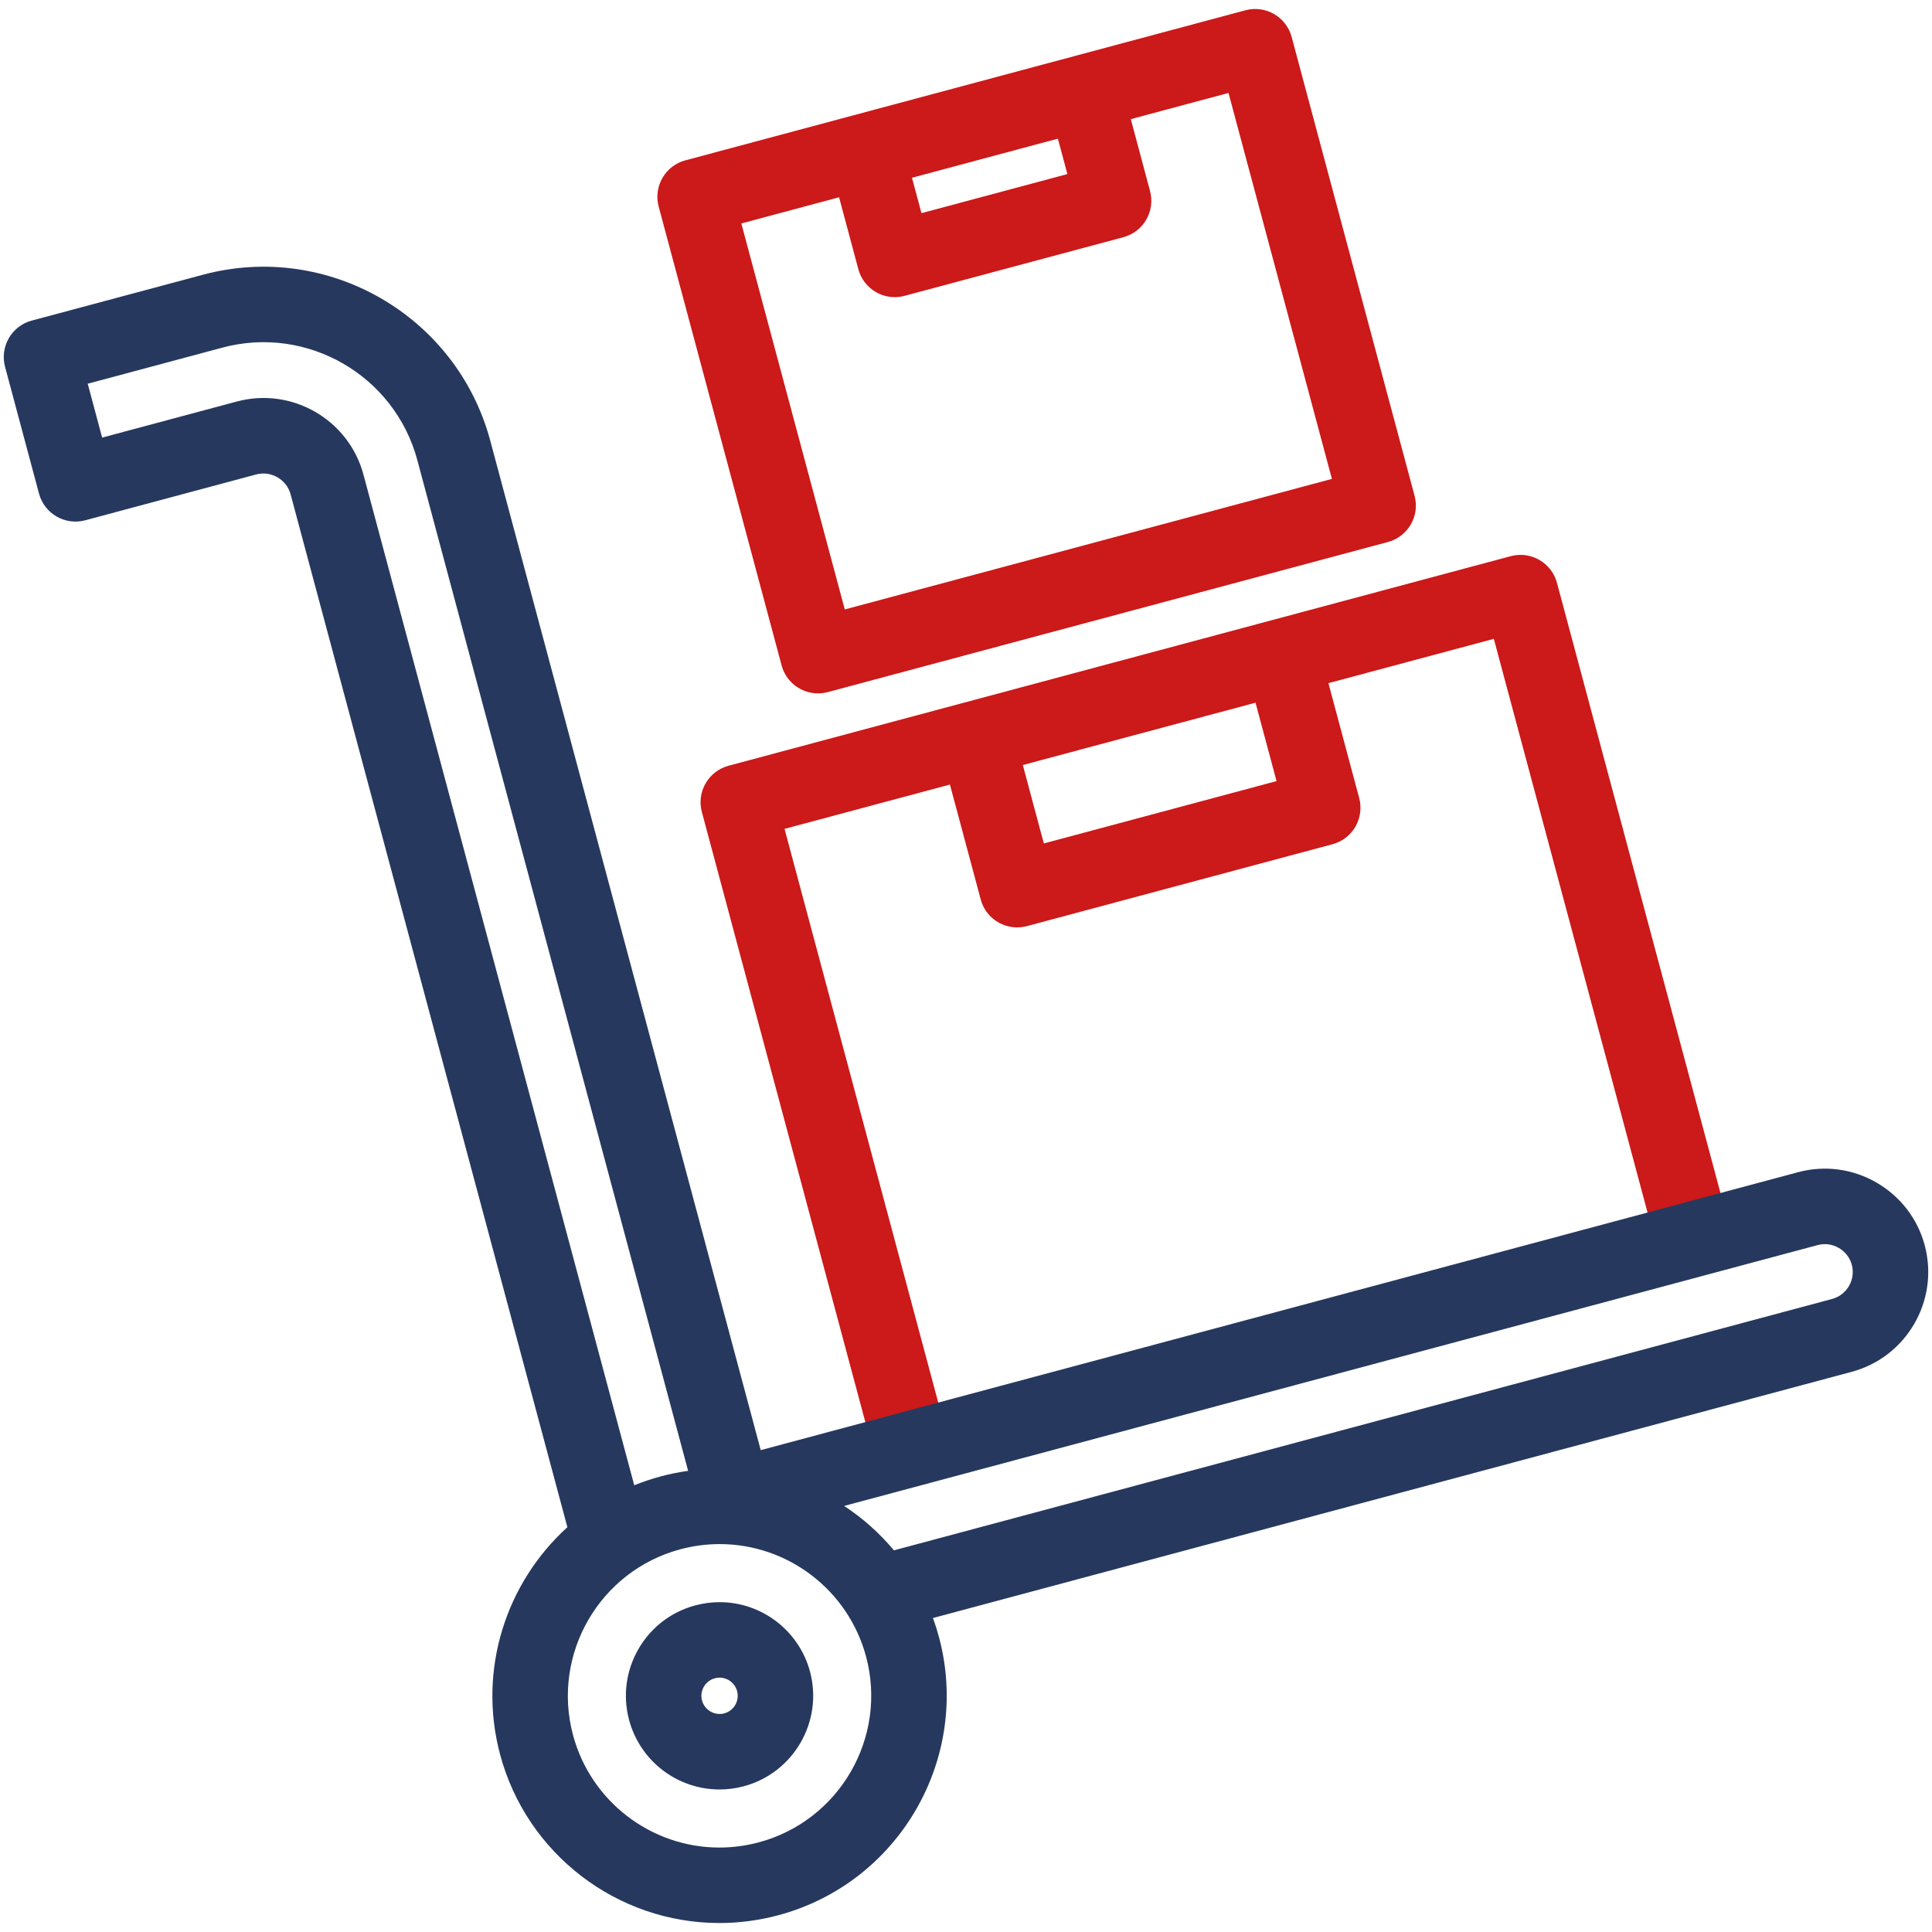 <!-- icon666.com - MILLIONS vector ICONS FREE --><svg id="Layer_1" enable-background="new 0 0 512 512" viewBox="0 0 512 512" xmlns="http://www.w3.org/2000/svg"><g clip-rule="evenodd" fill-rule="evenodd"><path d="m269.548 245.77c-4.42 0-8.461-2.949-9.646-7.408l-8.162-30.443-43.828 11.742 42.916 160.18c1.43 5.34-1.738 10.824-7.066 12.252-.873.229-1.746.34-2.605.34-4.408 0-8.449-2.939-9.648-7.408l-45.51-169.845c-.691-2.559-.334-5.287.998-7.59 1.332-2.299 3.508-3.969 6.068-4.656l207.293-55.543c5.342-1.43 10.818 1.74 12.254 7.07l45.508 169.84c1.43 5.342-1.744 10.82-7.074 12.25-5.342 1.432-10.816-1.738-12.246-7.07l-42.922-160.18-43.834 11.744 8.154 30.438c.689 2.561.326 5.291-1 7.59-1.32 2.291-3.506 3.971-6.074 4.658l-80.982 21.703c-.868.226-1.733.336-2.594.336zm1.51-43.028 5.57 20.781 61.67-16.523-5.572-20.779z" fill="#a35623" style="fill: rgb(204, 25, 25);"></path><path d="m190.716 409.201c-3.494 0-7.008.459-10.43 1.379-21.41 5.742-34.158 27.82-28.43 49.232 4.701 17.549 20.66 29.809 38.799 29.809 3.502 0 7.014-.471 10.43-1.379 21.416-5.738 34.166-27.828 28.43-49.24-4.705-17.549-20.659-29.801-38.799-29.801zm-.018 35.393c2.168 0 4.082 1.469 4.639 3.568.691 2.568-.842 5.209-3.396 5.9-2.58.688-5.234-.902-5.9-3.41-.453-1.672.109-3 .479-3.652.369-.639 1.248-1.789 2.92-2.238.416-.11.84-.168 1.258-.168zm-.017 29.636c-11.205 0-21.064-7.57-23.961-18.398-1.713-6.402-.83-13.09 2.477-18.83 3.314-5.74 8.662-9.842 15.07-11.561 2.102-.559 4.264-.852 6.432-.852 11.199 0 21.059 7.572 23.959 18.4 3.537 13.211-4.33 26.85-17.551 30.393-2.102.559-4.258.848-6.426.848zm46.224-63.375c-3.809-4.559-8.264-8.52-13.203-11.768l257.996-69.127c1.891-.51 3.871-.242 5.59.75 1.732 1 2.951 2.58 3.459 4.469 1.055 3.941-1.289 8.004-5.232 9.063zm-54.547-21.07-71.758-267.832c-6.021-22.473-29.193-35.842-51.65-29.832l-35.705 9.57 3.822 14.279 35.697-9.561c14.59-3.918 29.641 4.781 33.555 19.363l71.762 267.842c2.266-.916 4.609-1.705 7.027-2.354 2.393-.639 4.813-1.131 7.25-1.475zm-31.996 14.942-73.363-273.776c-1.043-3.871-5.18-6.26-9.049-5.232l-45.365 12.162c-5.328 1.432-10.816-1.74-12.246-7.068l-9-33.602c-.689-2.559-.332-5.289 1-7.59 1.32-2.299 3.506-3.969 6.068-4.66l45.363-12.15c33.105-8.879 67.271 10.85 76.15 43.959l71.68 267.531 274.92-73.658c7.049-1.891 14.426-.912 20.768 2.748 6.348 3.67 10.891 9.57 12.779 16.621 3.912 14.59-4.779 29.639-19.369 33.541l-243.455 65.24c.6 1.645 1.133 3.324 1.592 5.039 8.582 32.059-10.508 65.129-42.564 73.721-5.113 1.369-10.363 2.068-15.615 2.068-27.176 0-51.08-18.352-58.119-44.631-6.028-22.537 1.614-45.58 17.825-60.263z" fill="#4d5c7d" style="fill: rgb(38, 56, 94);"></path><path d="m237.128 78.742c-1.738 0-3.471-.449-5.002-1.34-2.297-1.32-3.98-3.512-4.658-6.07l-5.105-19.051-25.904 6.939 27.412 102.291 129.096-34.602-27.4-102.277-25.893 6.938 5.096 19.051c1.428 5.33-1.732 10.809-7.068 12.242l-57.994 15.537c-.848.229-1.721.342-2.58.342zm4.555-31.637 38.67-10.359 2.514 9.385-38.67 10.361zm-24.887 136.647c-4.422 0-8.455-2.939-9.66-7.408l-32.578-121.602c-.691-2.57-.328-5.301 1-7.592 1.32-2.299 3.512-3.979 6.068-4.658l148.422-39.77c5.342-1.432 10.816 1.738 12.252 7.068l32.578 121.61c.691 2.561.328 5.291-.998 7.58-1.332 2.301-3.514 3.98-6.076 4.66l-148.416 39.77c-.871.231-1.739.342-2.592.342z" fill="#a35623" style="fill: rgb(204, 25, 25);"></path></g></svg>